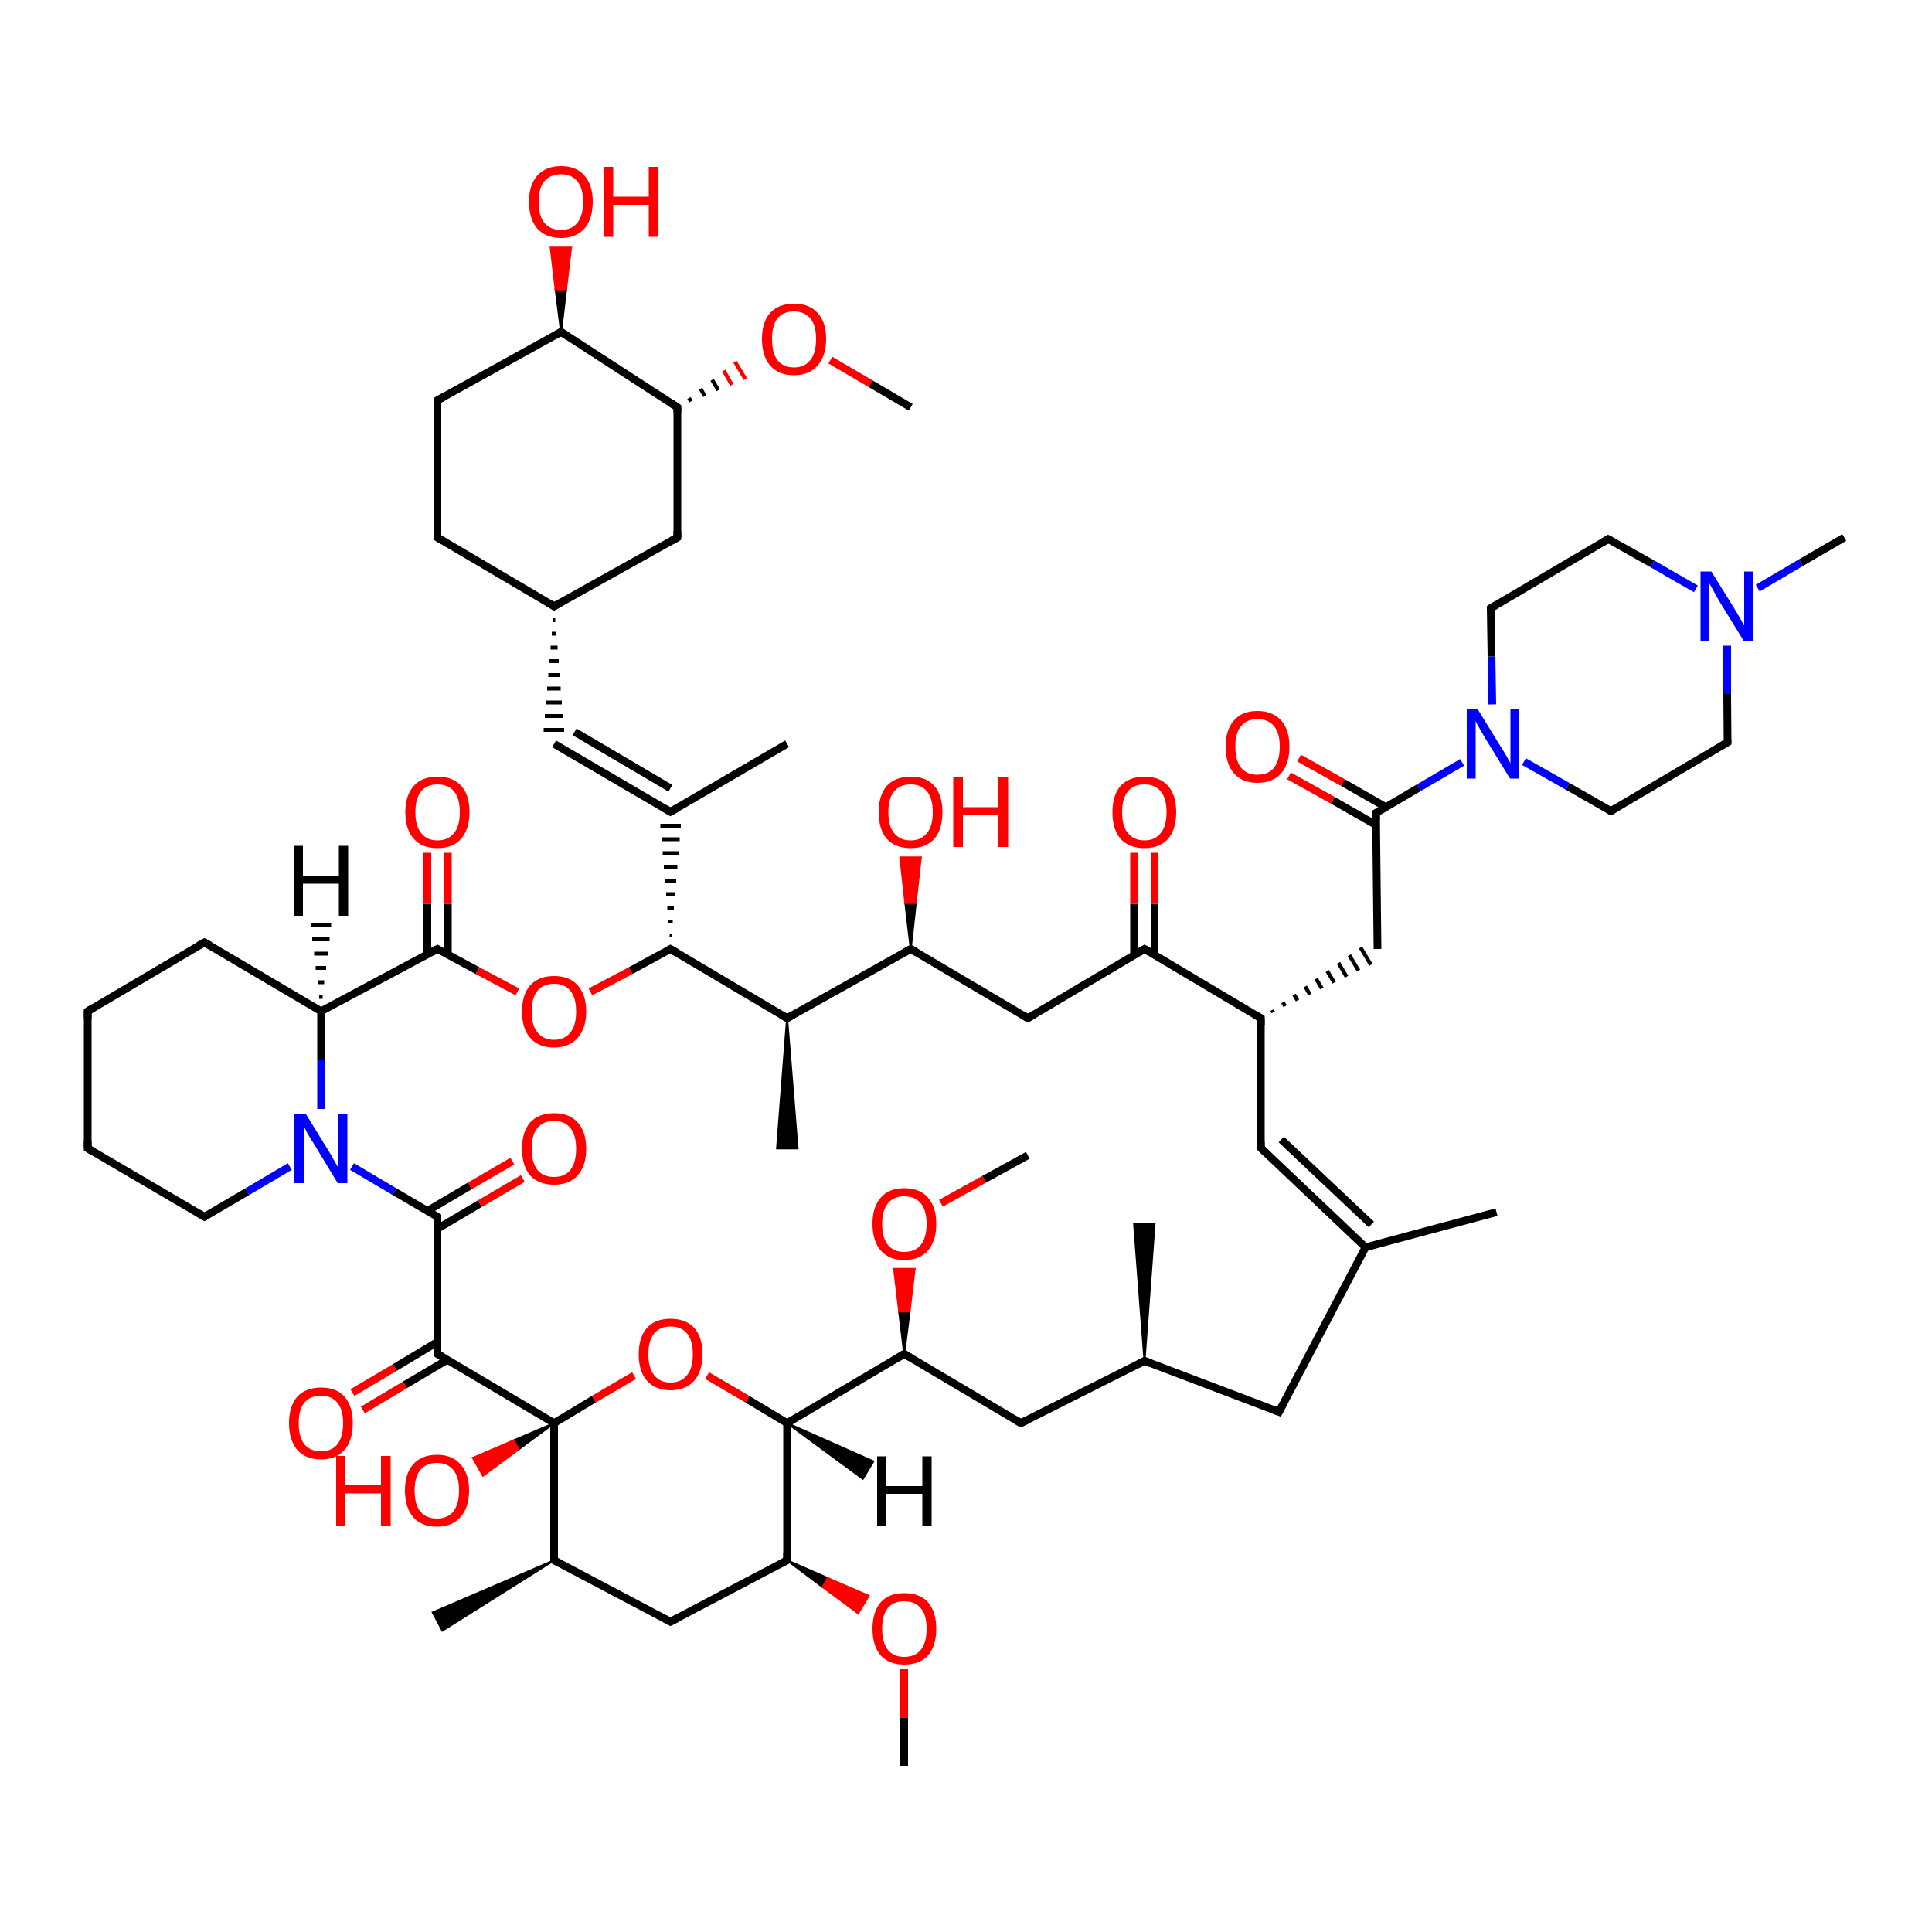 <?xml version='1.0' encoding='iso-8859-1'?>
<svg version='1.1' baseProfile='full'
              xmlns='http://www.w3.org/2000/svg'
                      xmlns:rdkit='http://www.rdkit.org/xml'
                      xmlns:xlink='http://www.w3.org/1999/xlink'
                  xml:space='preserve'
width='500px' height='500px' viewBox='0 0 500 500'>
<!-- END OF HEADER -->
<path class='bond-0 atom-0 atom-1' d='M 22.7,261.7 L 22.7,297.2' style='fill:none;fill-rule:evenodd;stroke:#000000;stroke-width:2.0px;stroke-linecap:butt;stroke-linejoin:miter;stroke-opacity:1' />
<path class='bond-1 atom-1 atom-2' d='M 22.7,297.2 L 52.9,314.9' style='fill:none;fill-rule:evenodd;stroke:#000000;stroke-width:2.0px;stroke-linecap:butt;stroke-linejoin:miter;stroke-opacity:1' />
<path class='bond-2 atom-2 atom-3' d='M 52.9,314.9 L 64.0,308.4' style='fill:none;fill-rule:evenodd;stroke:#000000;stroke-width:2.0px;stroke-linecap:butt;stroke-linejoin:miter;stroke-opacity:1' />
<path class='bond-2 atom-2 atom-3' d='M 64.0,308.4 L 75.0,301.9' style='fill:none;fill-rule:evenodd;stroke:#0000FF;stroke-width:2.0px;stroke-linecap:butt;stroke-linejoin:miter;stroke-opacity:1' />
<path class='bond-3 atom-4 atom-3' d='M 83.1,261.7 L 83.1,274.4' style='fill:none;fill-rule:evenodd;stroke:#000000;stroke-width:2.0px;stroke-linecap:butt;stroke-linejoin:miter;stroke-opacity:1' />
<path class='bond-3 atom-4 atom-3' d='M 83.1,274.4 L 83.1,287.0' style='fill:none;fill-rule:evenodd;stroke:#0000FF;stroke-width:2.0px;stroke-linecap:butt;stroke-linejoin:miter;stroke-opacity:1' />
<path class='bond-4 atom-4 atom-5' d='M 83.1,261.7 L 52.9,243.9' style='fill:none;fill-rule:evenodd;stroke:#000000;stroke-width:2.0px;stroke-linecap:butt;stroke-linejoin:miter;stroke-opacity:1' />
<path class='bond-5 atom-0 atom-5' d='M 22.7,261.7 L 52.9,243.9' style='fill:none;fill-rule:evenodd;stroke:#000000;stroke-width:2.0px;stroke-linecap:butt;stroke-linejoin:miter;stroke-opacity:1' />
<path class='bond-6 atom-4 atom-6' d='M 83.1,261.7 L 113.2,245.6' style='fill:none;fill-rule:evenodd;stroke:#000000;stroke-width:2.0px;stroke-linecap:butt;stroke-linejoin:miter;stroke-opacity:1' />
<path class='bond-7 atom-6 atom-7' d='M 113.2,245.6 L 123.6,251.2' style='fill:none;fill-rule:evenodd;stroke:#000000;stroke-width:2.0px;stroke-linecap:butt;stroke-linejoin:miter;stroke-opacity:1' />
<path class='bond-7 atom-6 atom-7' d='M 123.6,251.2 L 133.9,256.7' style='fill:none;fill-rule:evenodd;stroke:#FF0000;stroke-width:2.0px;stroke-linecap:butt;stroke-linejoin:miter;stroke-opacity:1' />
<path class='bond-8 atom-7 atom-8' d='M 152.8,256.7 L 163.2,251.2' style='fill:none;fill-rule:evenodd;stroke:#FF0000;stroke-width:2.0px;stroke-linecap:butt;stroke-linejoin:miter;stroke-opacity:1' />
<path class='bond-8 atom-7 atom-8' d='M 163.2,251.2 L 173.5,245.6' style='fill:none;fill-rule:evenodd;stroke:#000000;stroke-width:2.0px;stroke-linecap:butt;stroke-linejoin:miter;stroke-opacity:1' />
<path class='bond-9 atom-8 atom-9' d='M 173.5,245.6 L 203.7,263.5' style='fill:none;fill-rule:evenodd;stroke:#000000;stroke-width:2.0px;stroke-linecap:butt;stroke-linejoin:miter;stroke-opacity:1' />
<path class='bond-10 atom-9 atom-10' d='M 203.7,263.5 L 235.7,245.6' style='fill:none;fill-rule:evenodd;stroke:#000000;stroke-width:2.0px;stroke-linecap:butt;stroke-linejoin:miter;stroke-opacity:1' />
<path class='bond-11 atom-10 atom-11' d='M 235.7,245.6 L 266.0,263.5' style='fill:none;fill-rule:evenodd;stroke:#000000;stroke-width:2.0px;stroke-linecap:butt;stroke-linejoin:miter;stroke-opacity:1' />
<path class='bond-12 atom-11 atom-12' d='M 266.0,263.5 L 296.2,245.6' style='fill:none;fill-rule:evenodd;stroke:#000000;stroke-width:2.0px;stroke-linecap:butt;stroke-linejoin:miter;stroke-opacity:1' />
<path class='bond-13 atom-12 atom-13' d='M 296.2,245.6 L 326.3,263.5' style='fill:none;fill-rule:evenodd;stroke:#000000;stroke-width:2.0px;stroke-linecap:butt;stroke-linejoin:miter;stroke-opacity:1' />
<path class='bond-14 atom-13 atom-14' d='M 329.5,262.0 L 329.2,261.4' style='fill:none;fill-rule:evenodd;stroke:#000000;stroke-width:1.0px;stroke-linecap:butt;stroke-linejoin:miter;stroke-opacity:1' />
<path class='bond-14 atom-13 atom-14' d='M 332.6,260.4 L 332.0,259.4' style='fill:none;fill-rule:evenodd;stroke:#000000;stroke-width:1.0px;stroke-linecap:butt;stroke-linejoin:miter;stroke-opacity:1' />
<path class='bond-14 atom-13 atom-14' d='M 335.8,258.9 L 334.9,257.4' style='fill:none;fill-rule:evenodd;stroke:#000000;stroke-width:1.0px;stroke-linecap:butt;stroke-linejoin:miter;stroke-opacity:1' />
<path class='bond-14 atom-13 atom-14' d='M 339.0,257.4 L 337.8,255.3' style='fill:none;fill-rule:evenodd;stroke:#000000;stroke-width:1.0px;stroke-linecap:butt;stroke-linejoin:miter;stroke-opacity:1' />
<path class='bond-14 atom-13 atom-14' d='M 342.1,255.8 L 340.6,253.3' style='fill:none;fill-rule:evenodd;stroke:#000000;stroke-width:1.0px;stroke-linecap:butt;stroke-linejoin:miter;stroke-opacity:1' />
<path class='bond-14 atom-13 atom-14' d='M 345.3,254.3 L 343.5,251.3' style='fill:none;fill-rule:evenodd;stroke:#000000;stroke-width:1.0px;stroke-linecap:butt;stroke-linejoin:miter;stroke-opacity:1' />
<path class='bond-14 atom-13 atom-14' d='M 348.5,252.8 L 346.4,249.2' style='fill:none;fill-rule:evenodd;stroke:#000000;stroke-width:1.0px;stroke-linecap:butt;stroke-linejoin:miter;stroke-opacity:1' />
<path class='bond-14 atom-13 atom-14' d='M 351.6,251.2 L 349.2,247.2' style='fill:none;fill-rule:evenodd;stroke:#000000;stroke-width:1.0px;stroke-linecap:butt;stroke-linejoin:miter;stroke-opacity:1' />
<path class='bond-14 atom-13 atom-14' d='M 354.8,249.7 L 352.1,245.2' style='fill:none;fill-rule:evenodd;stroke:#000000;stroke-width:1.0px;stroke-linecap:butt;stroke-linejoin:miter;stroke-opacity:1' />
<path class='bond-15 atom-13 atom-15' d='M 326.3,263.5 L 326.3,297.1' style='fill:none;fill-rule:evenodd;stroke:#000000;stroke-width:2.0px;stroke-linecap:butt;stroke-linejoin:miter;stroke-opacity:1' />
<path class='bond-16 atom-15 atom-16' d='M 326.3,297.1 L 353.4,322.8' style='fill:none;fill-rule:evenodd;stroke:#000000;stroke-width:2.0px;stroke-linecap:butt;stroke-linejoin:miter;stroke-opacity:1' />
<path class='bond-16 atom-15 atom-16' d='M 331.6,294.9 L 354.9,316.9' style='fill:none;fill-rule:evenodd;stroke:#000000;stroke-width:2.0px;stroke-linecap:butt;stroke-linejoin:miter;stroke-opacity:1' />
<path class='bond-17 atom-17 atom-16' d='M 331.0,365.4 L 353.4,322.8' style='fill:none;fill-rule:evenodd;stroke:#000000;stroke-width:2.0px;stroke-linecap:butt;stroke-linejoin:miter;stroke-opacity:1' />
<path class='bond-18 atom-18 atom-17' d='M 296.2,352.2 L 331.0,365.4' style='fill:none;fill-rule:evenodd;stroke:#000000;stroke-width:2.0px;stroke-linecap:butt;stroke-linejoin:miter;stroke-opacity:1' />
<path class='bond-19 atom-19 atom-18' d='M 264.2,368.3 L 296.2,352.2' style='fill:none;fill-rule:evenodd;stroke:#000000;stroke-width:2.0px;stroke-linecap:butt;stroke-linejoin:miter;stroke-opacity:1' />
<path class='bond-20 atom-20 atom-19' d='M 234.0,350.4 L 264.2,368.3' style='fill:none;fill-rule:evenodd;stroke:#000000;stroke-width:2.0px;stroke-linecap:butt;stroke-linejoin:miter;stroke-opacity:1' />
<path class='bond-21 atom-21 atom-20' d='M 203.7,368.3 L 234.0,350.4' style='fill:none;fill-rule:evenodd;stroke:#000000;stroke-width:2.0px;stroke-linecap:butt;stroke-linejoin:miter;stroke-opacity:1' />
<path class='bond-22 atom-22 atom-21' d='M 203.7,403.8 L 203.7,368.3' style='fill:none;fill-rule:evenodd;stroke:#000000;stroke-width:2.0px;stroke-linecap:butt;stroke-linejoin:miter;stroke-opacity:1' />
<path class='bond-23 atom-23 atom-22' d='M 173.5,419.7 L 203.7,403.8' style='fill:none;fill-rule:evenodd;stroke:#000000;stroke-width:2.0px;stroke-linecap:butt;stroke-linejoin:miter;stroke-opacity:1' />
<path class='bond-24 atom-24 atom-23' d='M 143.4,403.8 L 173.5,419.7' style='fill:none;fill-rule:evenodd;stroke:#000000;stroke-width:2.0px;stroke-linecap:butt;stroke-linejoin:miter;stroke-opacity:1' />
<path class='bond-25 atom-25 atom-24' d='M 143.4,368.3 L 143.4,403.8' style='fill:none;fill-rule:evenodd;stroke:#000000;stroke-width:2.0px;stroke-linecap:butt;stroke-linejoin:miter;stroke-opacity:1' />
<path class='bond-26 atom-25 atom-26' d='M 143.4,368.3 L 113.2,350.4' style='fill:none;fill-rule:evenodd;stroke:#000000;stroke-width:2.0px;stroke-linecap:butt;stroke-linejoin:miter;stroke-opacity:1' />
<path class='bond-27 atom-27 atom-26' d='M 113.2,314.9 L 113.2,350.4' style='fill:none;fill-rule:evenodd;stroke:#000000;stroke-width:2.0px;stroke-linecap:butt;stroke-linejoin:miter;stroke-opacity:1' />
<path class='bond-28 atom-3 atom-27' d='M 91.1,301.9 L 102.1,308.4' style='fill:none;fill-rule:evenodd;stroke:#0000FF;stroke-width:2.0px;stroke-linecap:butt;stroke-linejoin:miter;stroke-opacity:1' />
<path class='bond-28 atom-3 atom-27' d='M 102.1,308.4 L 113.2,314.9' style='fill:none;fill-rule:evenodd;stroke:#000000;stroke-width:2.0px;stroke-linecap:butt;stroke-linejoin:miter;stroke-opacity:1' />
<path class='bond-29 atom-27 atom-28' d='M 113.2,318.0 L 124.2,311.5' style='fill:none;fill-rule:evenodd;stroke:#000000;stroke-width:2.0px;stroke-linecap:butt;stroke-linejoin:miter;stroke-opacity:1' />
<path class='bond-29 atom-27 atom-28' d='M 124.2,311.5 L 135.3,305.0' style='fill:none;fill-rule:evenodd;stroke:#FF0000;stroke-width:2.0px;stroke-linecap:butt;stroke-linejoin:miter;stroke-opacity:1' />
<path class='bond-29 atom-27 atom-28' d='M 110.6,313.4 L 121.6,306.9' style='fill:none;fill-rule:evenodd;stroke:#000000;stroke-width:2.0px;stroke-linecap:butt;stroke-linejoin:miter;stroke-opacity:1' />
<path class='bond-29 atom-27 atom-28' d='M 121.6,306.9 L 132.6,300.5' style='fill:none;fill-rule:evenodd;stroke:#FF0000;stroke-width:2.0px;stroke-linecap:butt;stroke-linejoin:miter;stroke-opacity:1' />
<path class='bond-30 atom-26 atom-29' d='M 113.2,347.3 L 102.2,353.9' style='fill:none;fill-rule:evenodd;stroke:#000000;stroke-width:2.0px;stroke-linecap:butt;stroke-linejoin:miter;stroke-opacity:1' />
<path class='bond-30 atom-26 atom-29' d='M 102.2,353.9 L 91.2,360.4' style='fill:none;fill-rule:evenodd;stroke:#FF0000;stroke-width:2.0px;stroke-linecap:butt;stroke-linejoin:miter;stroke-opacity:1' />
<path class='bond-30 atom-26 atom-29' d='M 115.8,351.9 L 104.8,358.4' style='fill:none;fill-rule:evenodd;stroke:#000000;stroke-width:2.0px;stroke-linecap:butt;stroke-linejoin:miter;stroke-opacity:1' />
<path class='bond-30 atom-26 atom-29' d='M 104.8,358.4 L 93.9,364.9' style='fill:none;fill-rule:evenodd;stroke:#FF0000;stroke-width:2.0px;stroke-linecap:butt;stroke-linejoin:miter;stroke-opacity:1' />
<path class='bond-31 atom-25 atom-30' d='M 143.4,368.3 L 153.7,362.1' style='fill:none;fill-rule:evenodd;stroke:#000000;stroke-width:2.0px;stroke-linecap:butt;stroke-linejoin:miter;stroke-opacity:1' />
<path class='bond-31 atom-25 atom-30' d='M 153.7,362.1 L 164.1,356.0' style='fill:none;fill-rule:evenodd;stroke:#FF0000;stroke-width:2.0px;stroke-linecap:butt;stroke-linejoin:miter;stroke-opacity:1' />
<path class='bond-32 atom-21 atom-30' d='M 203.7,368.3 L 193.4,362.1' style='fill:none;fill-rule:evenodd;stroke:#000000;stroke-width:2.0px;stroke-linecap:butt;stroke-linejoin:miter;stroke-opacity:1' />
<path class='bond-32 atom-21 atom-30' d='M 193.4,362.1 L 183.0,356.0' style='fill:none;fill-rule:evenodd;stroke:#FF0000;stroke-width:2.0px;stroke-linecap:butt;stroke-linejoin:miter;stroke-opacity:1' />
<path class='bond-33 atom-25 atom-31' d='M 143.4,368.3 L 134.2,375.1 L 132.9,372.8 Z' style='fill:#000000;fill-rule:evenodd;fill-opacity:1;stroke:#000000;stroke-width:0.5px;stroke-linecap:butt;stroke-linejoin:miter;stroke-opacity:1;' />
<path class='bond-33 atom-25 atom-31' d='M 134.2,375.1 L 122.4,377.3 L 125.0,381.9 Z' style='fill:#FF0000;fill-rule:evenodd;fill-opacity:1;stroke:#FF0000;stroke-width:0.5px;stroke-linecap:butt;stroke-linejoin:miter;stroke-opacity:1;' />
<path class='bond-33 atom-25 atom-31' d='M 134.2,375.1 L 132.9,372.8 L 122.4,377.3 Z' style='fill:#FF0000;fill-rule:evenodd;fill-opacity:1;stroke:#FF0000;stroke-width:0.5px;stroke-linecap:butt;stroke-linejoin:miter;stroke-opacity:1;' />
<path class='bond-34 atom-24 atom-32' d='M 143.4,403.8 L 114.5,422.0 L 112.0,417.3 Z' style='fill:#000000;fill-rule:evenodd;fill-opacity:1;stroke:#000000;stroke-width:0.5px;stroke-linecap:butt;stroke-linejoin:miter;stroke-opacity:1;' />
<path class='bond-35 atom-22 atom-33' d='M 203.7,403.8 L 214.2,408.4 L 212.9,410.7 Z' style='fill:#000000;fill-rule:evenodd;fill-opacity:1;stroke:#000000;stroke-width:0.5px;stroke-linecap:butt;stroke-linejoin:miter;stroke-opacity:1;' />
<path class='bond-35 atom-22 atom-33' d='M 214.2,408.4 L 222.1,417.5 L 224.8,413.0 Z' style='fill:#FF0000;fill-rule:evenodd;fill-opacity:1;stroke:#FF0000;stroke-width:0.5px;stroke-linecap:butt;stroke-linejoin:miter;stroke-opacity:1;' />
<path class='bond-35 atom-22 atom-33' d='M 214.2,408.4 L 212.9,410.7 L 222.1,417.5 Z' style='fill:#FF0000;fill-rule:evenodd;fill-opacity:1;stroke:#FF0000;stroke-width:0.5px;stroke-linecap:butt;stroke-linejoin:miter;stroke-opacity:1;' />
<path class='bond-36 atom-33 atom-34' d='M 234.0,432.0 L 234.0,444.5' style='fill:none;fill-rule:evenodd;stroke:#FF0000;stroke-width:2.0px;stroke-linecap:butt;stroke-linejoin:miter;stroke-opacity:1' />
<path class='bond-36 atom-33 atom-34' d='M 234.0,444.5 L 234.0,457.0' style='fill:none;fill-rule:evenodd;stroke:#000000;stroke-width:2.0px;stroke-linecap:butt;stroke-linejoin:miter;stroke-opacity:1' />
<path class='bond-37 atom-21 atom-35' d='M 203.7,368.3 L 226.0,378.2 L 223.3,382.7 Z' style='fill:#000000;fill-rule:evenodd;fill-opacity:1;stroke:#000000;stroke-width:0.5px;stroke-linecap:butt;stroke-linejoin:miter;stroke-opacity:1;' />
<path class='bond-38 atom-20 atom-36' d='M 234.0,350.4 L 232.7,339.4 L 235.4,339.4 Z' style='fill:#000000;fill-rule:evenodd;fill-opacity:1;stroke:#000000;stroke-width:0.5px;stroke-linecap:butt;stroke-linejoin:miter;stroke-opacity:1;' />
<path class='bond-38 atom-20 atom-36' d='M 232.7,339.4 L 236.7,328.4 L 231.4,328.4 Z' style='fill:#FF0000;fill-rule:evenodd;fill-opacity:1;stroke:#FF0000;stroke-width:0.5px;stroke-linecap:butt;stroke-linejoin:miter;stroke-opacity:1;' />
<path class='bond-38 atom-20 atom-36' d='M 232.7,339.4 L 235.4,339.4 L 236.7,328.4 Z' style='fill:#FF0000;fill-rule:evenodd;fill-opacity:1;stroke:#FF0000;stroke-width:0.5px;stroke-linecap:butt;stroke-linejoin:miter;stroke-opacity:1;' />
<path class='bond-39 atom-36 atom-37' d='M 243.5,311.4 L 254.7,305.2' style='fill:none;fill-rule:evenodd;stroke:#FF0000;stroke-width:2.0px;stroke-linecap:butt;stroke-linejoin:miter;stroke-opacity:1' />
<path class='bond-39 atom-36 atom-37' d='M 254.7,305.2 L 266.0,299.0' style='fill:none;fill-rule:evenodd;stroke:#000000;stroke-width:2.0px;stroke-linecap:butt;stroke-linejoin:miter;stroke-opacity:1' />
<path class='bond-40 atom-18 atom-38' d='M 296.2,352.2 L 293.5,316.7 L 298.8,316.7 Z' style='fill:#000000;fill-rule:evenodd;fill-opacity:1;stroke:#000000;stroke-width:0.5px;stroke-linecap:butt;stroke-linejoin:miter;stroke-opacity:1;' />
<path class='bond-41 atom-16 atom-39' d='M 353.4,322.8 L 387.3,313.7' style='fill:none;fill-rule:evenodd;stroke:#000000;stroke-width:2.0px;stroke-linecap:butt;stroke-linejoin:miter;stroke-opacity:1' />
<path class='bond-42 atom-12 atom-40' d='M 298.8,247.2 L 298.8,233.9' style='fill:none;fill-rule:evenodd;stroke:#000000;stroke-width:2.0px;stroke-linecap:butt;stroke-linejoin:miter;stroke-opacity:1' />
<path class='bond-42 atom-12 atom-40' d='M 298.8,233.9 L 298.8,220.7' style='fill:none;fill-rule:evenodd;stroke:#FF0000;stroke-width:2.0px;stroke-linecap:butt;stroke-linejoin:miter;stroke-opacity:1' />
<path class='bond-42 atom-12 atom-40' d='M 293.5,247.2 L 293.5,233.9' style='fill:none;fill-rule:evenodd;stroke:#000000;stroke-width:2.0px;stroke-linecap:butt;stroke-linejoin:miter;stroke-opacity:1' />
<path class='bond-42 atom-12 atom-40' d='M 293.5,233.9 L 293.5,220.7' style='fill:none;fill-rule:evenodd;stroke:#FF0000;stroke-width:2.0px;stroke-linecap:butt;stroke-linejoin:miter;stroke-opacity:1' />
<path class='bond-43 atom-10 atom-41' d='M 235.7,245.6 L 234.3,233.7 L 237.0,233.7 Z' style='fill:#000000;fill-rule:evenodd;fill-opacity:1;stroke:#000000;stroke-width:0.5px;stroke-linecap:butt;stroke-linejoin:miter;stroke-opacity:1;' />
<path class='bond-43 atom-10 atom-41' d='M 234.3,233.7 L 238.3,221.9 L 233.0,221.9 Z' style='fill:#FF0000;fill-rule:evenodd;fill-opacity:1;stroke:#FF0000;stroke-width:0.5px;stroke-linecap:butt;stroke-linejoin:miter;stroke-opacity:1;' />
<path class='bond-43 atom-10 atom-41' d='M 234.3,233.7 L 237.0,233.7 L 238.3,221.9 Z' style='fill:#FF0000;fill-rule:evenodd;fill-opacity:1;stroke:#FF0000;stroke-width:0.5px;stroke-linecap:butt;stroke-linejoin:miter;stroke-opacity:1;' />
<path class='bond-44 atom-9 atom-42' d='M 203.7,263.5 L 206.4,297.2 L 201.1,297.2 Z' style='fill:#000000;fill-rule:evenodd;fill-opacity:1;stroke:#000000;stroke-width:0.5px;stroke-linecap:butt;stroke-linejoin:miter;stroke-opacity:1;' />
<path class='bond-45 atom-8 atom-43' d='M 173.8,242.1 L 173.3,242.1' style='fill:none;fill-rule:evenodd;stroke:#000000;stroke-width:1.0px;stroke-linecap:butt;stroke-linejoin:miter;stroke-opacity:1' />
<path class='bond-45 atom-8 atom-43' d='M 174.1,238.5 L 173.0,238.5' style='fill:none;fill-rule:evenodd;stroke:#000000;stroke-width:1.0px;stroke-linecap:butt;stroke-linejoin:miter;stroke-opacity:1' />
<path class='bond-45 atom-8 atom-43' d='M 174.4,235.0 L 172.7,235.0' style='fill:none;fill-rule:evenodd;stroke:#000000;stroke-width:1.0px;stroke-linecap:butt;stroke-linejoin:miter;stroke-opacity:1' />
<path class='bond-45 atom-8 atom-43' d='M 174.7,231.4 L 172.4,231.4' style='fill:none;fill-rule:evenodd;stroke:#000000;stroke-width:1.0px;stroke-linecap:butt;stroke-linejoin:miter;stroke-opacity:1' />
<path class='bond-45 atom-8 atom-43' d='M 175.0,227.9 L 172.1,227.9' style='fill:none;fill-rule:evenodd;stroke:#000000;stroke-width:1.0px;stroke-linecap:butt;stroke-linejoin:miter;stroke-opacity:1' />
<path class='bond-45 atom-8 atom-43' d='M 175.3,224.3 L 171.8,224.3' style='fill:none;fill-rule:evenodd;stroke:#000000;stroke-width:1.0px;stroke-linecap:butt;stroke-linejoin:miter;stroke-opacity:1' />
<path class='bond-45 atom-8 atom-43' d='M 175.6,220.8 L 171.5,220.8' style='fill:none;fill-rule:evenodd;stroke:#000000;stroke-width:1.0px;stroke-linecap:butt;stroke-linejoin:miter;stroke-opacity:1' />
<path class='bond-45 atom-8 atom-43' d='M 175.9,217.2 L 171.2,217.2' style='fill:none;fill-rule:evenodd;stroke:#000000;stroke-width:1.0px;stroke-linecap:butt;stroke-linejoin:miter;stroke-opacity:1' />
<path class='bond-45 atom-8 atom-43' d='M 176.2,213.7 L 170.9,213.7' style='fill:none;fill-rule:evenodd;stroke:#000000;stroke-width:1.0px;stroke-linecap:butt;stroke-linejoin:miter;stroke-opacity:1' />
<path class='bond-46 atom-43 atom-44' d='M 173.5,210.1 L 203.7,192.5' style='fill:none;fill-rule:evenodd;stroke:#000000;stroke-width:2.0px;stroke-linecap:butt;stroke-linejoin:miter;stroke-opacity:1' />
<path class='bond-47 atom-43 atom-45' d='M 173.5,210.1 L 143.4,192.5' style='fill:none;fill-rule:evenodd;stroke:#000000;stroke-width:2.0px;stroke-linecap:butt;stroke-linejoin:miter;stroke-opacity:1' />
<path class='bond-47 atom-43 atom-45' d='M 173.5,204.0 L 148.7,189.4' style='fill:none;fill-rule:evenodd;stroke:#000000;stroke-width:2.0px;stroke-linecap:butt;stroke-linejoin:miter;stroke-opacity:1' />
<path class='bond-48 atom-46 atom-45' d='M 143.1,160.5 L 143.7,160.5' style='fill:none;fill-rule:evenodd;stroke:#000000;stroke-width:1.0px;stroke-linecap:butt;stroke-linejoin:miter;stroke-opacity:1' />
<path class='bond-48 atom-46 atom-45' d='M 142.8,164.0 L 144.0,164.0' style='fill:none;fill-rule:evenodd;stroke:#000000;stroke-width:1.0px;stroke-linecap:butt;stroke-linejoin:miter;stroke-opacity:1' />
<path class='bond-48 atom-46 atom-45' d='M 142.5,167.6 L 144.3,167.6' style='fill:none;fill-rule:evenodd;stroke:#000000;stroke-width:1.0px;stroke-linecap:butt;stroke-linejoin:miter;stroke-opacity:1' />
<path class='bond-48 atom-46 atom-45' d='M 142.2,171.1 L 144.6,171.1' style='fill:none;fill-rule:evenodd;stroke:#000000;stroke-width:1.0px;stroke-linecap:butt;stroke-linejoin:miter;stroke-opacity:1' />
<path class='bond-48 atom-46 atom-45' d='M 141.9,174.7 L 144.9,174.7' style='fill:none;fill-rule:evenodd;stroke:#000000;stroke-width:1.0px;stroke-linecap:butt;stroke-linejoin:miter;stroke-opacity:1' />
<path class='bond-48 atom-46 atom-45' d='M 141.6,178.2 L 145.1,178.2' style='fill:none;fill-rule:evenodd;stroke:#000000;stroke-width:1.0px;stroke-linecap:butt;stroke-linejoin:miter;stroke-opacity:1' />
<path class='bond-48 atom-46 atom-45' d='M 141.3,181.8 L 145.4,181.8' style='fill:none;fill-rule:evenodd;stroke:#000000;stroke-width:1.0px;stroke-linecap:butt;stroke-linejoin:miter;stroke-opacity:1' />
<path class='bond-48 atom-46 atom-45' d='M 141.0,185.3 L 145.7,185.3' style='fill:none;fill-rule:evenodd;stroke:#000000;stroke-width:1.0px;stroke-linecap:butt;stroke-linejoin:miter;stroke-opacity:1' />
<path class='bond-48 atom-46 atom-45' d='M 140.7,188.9 L 146.0,188.9' style='fill:none;fill-rule:evenodd;stroke:#000000;stroke-width:1.0px;stroke-linecap:butt;stroke-linejoin:miter;stroke-opacity:1' />
<path class='bond-49 atom-46 atom-47' d='M 143.4,156.9 L 175.3,139.1' style='fill:none;fill-rule:evenodd;stroke:#000000;stroke-width:2.0px;stroke-linecap:butt;stroke-linejoin:miter;stroke-opacity:1' />
<path class='bond-50 atom-47 atom-48' d='M 175.3,139.1 L 175.3,105.4' style='fill:none;fill-rule:evenodd;stroke:#000000;stroke-width:2.0px;stroke-linecap:butt;stroke-linejoin:miter;stroke-opacity:1' />
<path class='bond-51 atom-48 atom-49' d='M 175.3,105.4 L 145.2,85.9' style='fill:none;fill-rule:evenodd;stroke:#000000;stroke-width:2.0px;stroke-linecap:butt;stroke-linejoin:miter;stroke-opacity:1' />
<path class='bond-52 atom-49 atom-50' d='M 145.2,85.9 L 113.2,103.6' style='fill:none;fill-rule:evenodd;stroke:#000000;stroke-width:2.0px;stroke-linecap:butt;stroke-linejoin:miter;stroke-opacity:1' />
<path class='bond-53 atom-50 atom-51' d='M 113.2,103.6 L 113.2,139.1' style='fill:none;fill-rule:evenodd;stroke:#000000;stroke-width:2.0px;stroke-linecap:butt;stroke-linejoin:miter;stroke-opacity:1' />
<path class='bond-54 atom-46 atom-51' d='M 143.4,156.9 L 113.2,139.1' style='fill:none;fill-rule:evenodd;stroke:#000000;stroke-width:2.0px;stroke-linecap:butt;stroke-linejoin:miter;stroke-opacity:1' />
<path class='bond-55 atom-49 atom-52' d='M 145.2,85.9 L 143.8,74.9 L 146.5,74.9 Z' style='fill:#000000;fill-rule:evenodd;fill-opacity:1;stroke:#000000;stroke-width:0.5px;stroke-linecap:butt;stroke-linejoin:miter;stroke-opacity:1;' />
<path class='bond-55 atom-49 atom-52' d='M 143.8,74.9 L 147.8,63.9 L 142.5,63.9 Z' style='fill:#FF0000;fill-rule:evenodd;fill-opacity:1;stroke:#FF0000;stroke-width:0.5px;stroke-linecap:butt;stroke-linejoin:miter;stroke-opacity:1;' />
<path class='bond-55 atom-49 atom-52' d='M 143.8,74.9 L 146.5,74.9 L 147.8,63.9 Z' style='fill:#FF0000;fill-rule:evenodd;fill-opacity:1;stroke:#FF0000;stroke-width:0.5px;stroke-linecap:butt;stroke-linejoin:miter;stroke-opacity:1;' />
<path class='bond-56 atom-48 atom-53' d='M 178.8,103.9 L 178.3,103.0' style='fill:none;fill-rule:evenodd;stroke:#000000;stroke-width:1.0px;stroke-linecap:butt;stroke-linejoin:miter;stroke-opacity:1' />
<path class='bond-56 atom-48 atom-53' d='M 182.4,102.5 L 181.3,100.6' style='fill:none;fill-rule:evenodd;stroke:#000000;stroke-width:1.0px;stroke-linecap:butt;stroke-linejoin:miter;stroke-opacity:1' />
<path class='bond-56 atom-48 atom-53' d='M 185.9,101.0 L 184.3,98.3' style='fill:none;fill-rule:evenodd;stroke:#000000;stroke-width:1.0px;stroke-linecap:butt;stroke-linejoin:miter;stroke-opacity:1' />
<path class='bond-56 atom-48 atom-53' d='M 189.4,99.6 L 187.3,95.9' style='fill:none;fill-rule:evenodd;stroke:#FF0000;stroke-width:1.0px;stroke-linecap:butt;stroke-linejoin:miter;stroke-opacity:1' />
<path class='bond-56 atom-48 atom-53' d='M 192.9,98.1 L 190.2,93.6' style='fill:none;fill-rule:evenodd;stroke:#FF0000;stroke-width:1.0px;stroke-linecap:butt;stroke-linejoin:miter;stroke-opacity:1' />
<path class='bond-57 atom-53 atom-54' d='M 214.9,93.2 L 225.3,99.3' style='fill:none;fill-rule:evenodd;stroke:#FF0000;stroke-width:2.0px;stroke-linecap:butt;stroke-linejoin:miter;stroke-opacity:1' />
<path class='bond-57 atom-53 atom-54' d='M 225.3,99.3 L 235.7,105.4' style='fill:none;fill-rule:evenodd;stroke:#000000;stroke-width:2.0px;stroke-linecap:butt;stroke-linejoin:miter;stroke-opacity:1' />
<path class='bond-58 atom-6 atom-55' d='M 115.9,247.1 L 115.9,233.9' style='fill:none;fill-rule:evenodd;stroke:#000000;stroke-width:2.0px;stroke-linecap:butt;stroke-linejoin:miter;stroke-opacity:1' />
<path class='bond-58 atom-6 atom-55' d='M 115.9,233.9 L 115.9,220.7' style='fill:none;fill-rule:evenodd;stroke:#FF0000;stroke-width:2.0px;stroke-linecap:butt;stroke-linejoin:miter;stroke-opacity:1' />
<path class='bond-58 atom-6 atom-55' d='M 110.6,247.1 L 110.6,233.9' style='fill:none;fill-rule:evenodd;stroke:#000000;stroke-width:2.0px;stroke-linecap:butt;stroke-linejoin:miter;stroke-opacity:1' />
<path class='bond-58 atom-6 atom-55' d='M 110.6,233.9 L 110.6,220.7' style='fill:none;fill-rule:evenodd;stroke:#FF0000;stroke-width:2.0px;stroke-linecap:butt;stroke-linejoin:miter;stroke-opacity:1' />
<path class='bond-59 atom-4 atom-56' d='M 82.6,258.0 L 83.5,258.0' style='fill:none;fill-rule:evenodd;stroke:#000000;stroke-width:1.0px;stroke-linecap:butt;stroke-linejoin:miter;stroke-opacity:1' />
<path class='bond-59 atom-4 atom-56' d='M 82.2,254.2 L 83.9,254.2' style='fill:none;fill-rule:evenodd;stroke:#000000;stroke-width:1.0px;stroke-linecap:butt;stroke-linejoin:miter;stroke-opacity:1' />
<path class='bond-59 atom-4 atom-56' d='M 81.7,250.5 L 84.4,250.5' style='fill:none;fill-rule:evenodd;stroke:#000000;stroke-width:1.0px;stroke-linecap:butt;stroke-linejoin:miter;stroke-opacity:1' />
<path class='bond-59 atom-4 atom-56' d='M 81.3,246.8 L 84.8,246.8' style='fill:none;fill-rule:evenodd;stroke:#000000;stroke-width:1.0px;stroke-linecap:butt;stroke-linejoin:miter;stroke-opacity:1' />
<path class='bond-59 atom-4 atom-56' d='M 80.8,243.1 L 85.3,243.1' style='fill:none;fill-rule:evenodd;stroke:#000000;stroke-width:1.0px;stroke-linecap:butt;stroke-linejoin:miter;stroke-opacity:1' />
<path class='bond-59 atom-4 atom-56' d='M 80.4,239.3 L 85.7,239.3' style='fill:none;fill-rule:evenodd;stroke:#000000;stroke-width:1.0px;stroke-linecap:butt;stroke-linejoin:miter;stroke-opacity:1' />
<path class='bond-60 atom-14 atom-57' d='M 356.5,245.6 L 356.1,210.4' style='fill:none;fill-rule:evenodd;stroke:#000000;stroke-width:2.0px;stroke-linecap:butt;stroke-linejoin:miter;stroke-opacity:1' />
<path class='bond-61 atom-57 atom-58' d='M 356.1,210.4 L 367.3,203.8' style='fill:none;fill-rule:evenodd;stroke:#000000;stroke-width:2.0px;stroke-linecap:butt;stroke-linejoin:miter;stroke-opacity:1' />
<path class='bond-61 atom-57 atom-58' d='M 367.3,203.8 L 378.4,197.3' style='fill:none;fill-rule:evenodd;stroke:#0000FF;stroke-width:2.0px;stroke-linecap:butt;stroke-linejoin:miter;stroke-opacity:1' />
<path class='bond-62 atom-57 atom-59' d='M 358.7,208.9 L 347.5,202.5' style='fill:none;fill-rule:evenodd;stroke:#000000;stroke-width:2.0px;stroke-linecap:butt;stroke-linejoin:miter;stroke-opacity:1' />
<path class='bond-62 atom-57 atom-59' d='M 347.5,202.5 L 336.2,196.2' style='fill:none;fill-rule:evenodd;stroke:#FF0000;stroke-width:2.0px;stroke-linecap:butt;stroke-linejoin:miter;stroke-opacity:1' />
<path class='bond-62 atom-57 atom-59' d='M 356.1,213.5 L 344.9,207.1' style='fill:none;fill-rule:evenodd;stroke:#000000;stroke-width:2.0px;stroke-linecap:butt;stroke-linejoin:miter;stroke-opacity:1' />
<path class='bond-62 atom-57 atom-59' d='M 344.9,207.1 L 333.6,200.8' style='fill:none;fill-rule:evenodd;stroke:#FF0000;stroke-width:2.0px;stroke-linecap:butt;stroke-linejoin:miter;stroke-opacity:1' />
<path class='bond-63 atom-58 atom-60' d='M 394.4,197.1 L 405.7,203.5' style='fill:none;fill-rule:evenodd;stroke:#0000FF;stroke-width:2.0px;stroke-linecap:butt;stroke-linejoin:miter;stroke-opacity:1' />
<path class='bond-63 atom-58 atom-60' d='M 405.7,203.5 L 416.9,209.9' style='fill:none;fill-rule:evenodd;stroke:#000000;stroke-width:2.0px;stroke-linecap:butt;stroke-linejoin:miter;stroke-opacity:1' />
<path class='bond-64 atom-58 atom-64' d='M 386.2,182.3 L 386.0,169.9' style='fill:none;fill-rule:evenodd;stroke:#0000FF;stroke-width:2.0px;stroke-linecap:butt;stroke-linejoin:miter;stroke-opacity:1' />
<path class='bond-64 atom-58 atom-64' d='M 386.0,169.9 L 385.8,157.4' style='fill:none;fill-rule:evenodd;stroke:#000000;stroke-width:2.0px;stroke-linecap:butt;stroke-linejoin:miter;stroke-opacity:1' />
<path class='bond-65 atom-60 atom-61' d='M 416.9,209.9 L 447.1,192.1' style='fill:none;fill-rule:evenodd;stroke:#000000;stroke-width:2.0px;stroke-linecap:butt;stroke-linejoin:miter;stroke-opacity:1' />
<path class='bond-66 atom-61 atom-62' d='M 447.1,192.1 L 447.0,179.6' style='fill:none;fill-rule:evenodd;stroke:#000000;stroke-width:2.0px;stroke-linecap:butt;stroke-linejoin:miter;stroke-opacity:1' />
<path class='bond-66 atom-61 atom-62' d='M 447.0,179.6 L 447.0,167.1' style='fill:none;fill-rule:evenodd;stroke:#0000FF;stroke-width:2.0px;stroke-linecap:butt;stroke-linejoin:miter;stroke-opacity:1' />
<path class='bond-67 atom-62 atom-63' d='M 438.9,152.4 L 427.6,145.9' style='fill:none;fill-rule:evenodd;stroke:#0000FF;stroke-width:2.0px;stroke-linecap:butt;stroke-linejoin:miter;stroke-opacity:1' />
<path class='bond-67 atom-62 atom-63' d='M 427.6,145.9 L 416.2,139.5' style='fill:none;fill-rule:evenodd;stroke:#000000;stroke-width:2.0px;stroke-linecap:butt;stroke-linejoin:miter;stroke-opacity:1' />
<path class='bond-68 atom-63 atom-64' d='M 416.2,139.5 L 385.8,157.4' style='fill:none;fill-rule:evenodd;stroke:#000000;stroke-width:2.0px;stroke-linecap:butt;stroke-linejoin:miter;stroke-opacity:1' />
<path class='bond-69 atom-62 atom-65' d='M 454.9,152.2 L 466.1,145.6' style='fill:none;fill-rule:evenodd;stroke:#0000FF;stroke-width:2.0px;stroke-linecap:butt;stroke-linejoin:miter;stroke-opacity:1' />
<path class='bond-69 atom-62 atom-65' d='M 466.1,145.6 L 477.3,139.1' style='fill:none;fill-rule:evenodd;stroke:#000000;stroke-width:2.0px;stroke-linecap:butt;stroke-linejoin:miter;stroke-opacity:1' />
<path d='M 22.7,263.5 L 22.7,261.7 L 24.2,260.8' style='fill:none;stroke:#000000;stroke-width:2.0px;stroke-linecap:butt;stroke-linejoin:miter;stroke-opacity:1;' />
<path d='M 22.7,295.4 L 22.7,297.2 L 24.2,298.1' style='fill:none;stroke:#000000;stroke-width:2.0px;stroke-linecap:butt;stroke-linejoin:miter;stroke-opacity:1;' />
<path d='M 51.4,314.0 L 52.9,314.9 L 53.4,314.6' style='fill:none;stroke:#000000;stroke-width:2.0px;stroke-linecap:butt;stroke-linejoin:miter;stroke-opacity:1;' />
<path d='M 54.4,244.7 L 52.9,243.9 L 51.4,244.7' style='fill:none;stroke:#000000;stroke-width:2.0px;stroke-linecap:butt;stroke-linejoin:miter;stroke-opacity:1;' />
<path d='M 111.7,246.4 L 113.2,245.6 L 113.7,245.9' style='fill:none;stroke:#000000;stroke-width:2.0px;stroke-linecap:butt;stroke-linejoin:miter;stroke-opacity:1;' />
<path d='M 173.0,245.9 L 173.5,245.6 L 175.1,246.5' style='fill:none;stroke:#000000;stroke-width:2.0px;stroke-linecap:butt;stroke-linejoin:miter;stroke-opacity:1;' />
<path d='M 202.2,262.6 L 203.7,263.5 L 205.3,262.6' style='fill:none;stroke:#000000;stroke-width:2.0px;stroke-linecap:butt;stroke-linejoin:miter;stroke-opacity:1;' />
<path d='M 234.1,246.5 L 235.7,245.6 L 237.2,246.5' style='fill:none;stroke:#000000;stroke-width:2.0px;stroke-linecap:butt;stroke-linejoin:miter;stroke-opacity:1;' />
<path d='M 264.5,262.6 L 266.0,263.5 L 267.5,262.6' style='fill:none;stroke:#000000;stroke-width:2.0px;stroke-linecap:butt;stroke-linejoin:miter;stroke-opacity:1;' />
<path d='M 294.7,246.5 L 296.2,245.6 L 297.7,246.5' style='fill:none;stroke:#000000;stroke-width:2.0px;stroke-linecap:butt;stroke-linejoin:miter;stroke-opacity:1;' />
<path d='M 324.8,262.6 L 326.3,263.5 L 326.3,265.2' style='fill:none;stroke:#000000;stroke-width:2.0px;stroke-linecap:butt;stroke-linejoin:miter;stroke-opacity:1;' />
<path d='M 326.3,295.5 L 326.3,297.1 L 327.7,298.4' style='fill:none;stroke:#000000;stroke-width:2.0px;stroke-linecap:butt;stroke-linejoin:miter;stroke-opacity:1;' />
<path d='M 332.1,363.3 L 331.0,365.4 L 329.2,364.7' style='fill:none;stroke:#000000;stroke-width:2.0px;stroke-linecap:butt;stroke-linejoin:miter;stroke-opacity:1;' />
<path d='M 297.9,352.8 L 296.2,352.2 L 294.6,353.0' style='fill:none;stroke:#000000;stroke-width:2.0px;stroke-linecap:butt;stroke-linejoin:miter;stroke-opacity:1;' />
<path d='M 265.8,367.5 L 264.2,368.3 L 262.7,367.4' style='fill:none;stroke:#000000;stroke-width:2.0px;stroke-linecap:butt;stroke-linejoin:miter;stroke-opacity:1;' />
<path d='M 235.6,351.3 L 234.0,350.4 L 232.5,351.3' style='fill:none;stroke:#000000;stroke-width:2.0px;stroke-linecap:butt;stroke-linejoin:miter;stroke-opacity:1;' />
<path d='M 203.7,402.0 L 203.7,403.8 L 202.2,404.6' style='fill:none;stroke:#000000;stroke-width:2.0px;stroke-linecap:butt;stroke-linejoin:miter;stroke-opacity:1;' />
<path d='M 175.1,418.9 L 173.5,419.7 L 172.0,418.9' style='fill:none;stroke:#000000;stroke-width:2.0px;stroke-linecap:butt;stroke-linejoin:miter;stroke-opacity:1;' />
<path d='M 144.9,404.6 L 143.4,403.8 L 143.4,402.0' style='fill:none;stroke:#000000;stroke-width:2.0px;stroke-linecap:butt;stroke-linejoin:miter;stroke-opacity:1;' />
<path d='M 114.7,351.3 L 113.2,350.4 L 113.2,348.6' style='fill:none;stroke:#000000;stroke-width:2.0px;stroke-linecap:butt;stroke-linejoin:miter;stroke-opacity:1;' />
<path d='M 113.2,316.7 L 113.2,314.9 L 112.7,314.6' style='fill:none;stroke:#000000;stroke-width:2.0px;stroke-linecap:butt;stroke-linejoin:miter;stroke-opacity:1;' />
<path d='M 175.1,209.2 L 173.5,210.1 L 172.0,209.2' style='fill:none;stroke:#000000;stroke-width:2.0px;stroke-linecap:butt;stroke-linejoin:miter;stroke-opacity:1;' />
<path d='M 145.0,156.0 L 143.4,156.9 L 141.9,156.0' style='fill:none;stroke:#000000;stroke-width:2.0px;stroke-linecap:butt;stroke-linejoin:miter;stroke-opacity:1;' />
<path d='M 173.7,140.0 L 175.3,139.1 L 175.3,137.4' style='fill:none;stroke:#000000;stroke-width:2.0px;stroke-linecap:butt;stroke-linejoin:miter;stroke-opacity:1;' />
<path d='M 175.3,107.0 L 175.3,105.4 L 173.8,104.4' style='fill:none;stroke:#000000;stroke-width:2.0px;stroke-linecap:butt;stroke-linejoin:miter;stroke-opacity:1;' />
<path d='M 146.7,86.9 L 145.2,85.9 L 143.6,86.8' style='fill:none;stroke:#000000;stroke-width:2.0px;stroke-linecap:butt;stroke-linejoin:miter;stroke-opacity:1;' />
<path d='M 114.8,102.7 L 113.2,103.6 L 113.2,105.3' style='fill:none;stroke:#000000;stroke-width:2.0px;stroke-linecap:butt;stroke-linejoin:miter;stroke-opacity:1;' />
<path d='M 113.2,137.3 L 113.2,139.1 L 114.7,140.0' style='fill:none;stroke:#000000;stroke-width:2.0px;stroke-linecap:butt;stroke-linejoin:miter;stroke-opacity:1;' />
<path d='M 356.1,212.2 L 356.1,210.4 L 356.7,210.1' style='fill:none;stroke:#000000;stroke-width:2.0px;stroke-linecap:butt;stroke-linejoin:miter;stroke-opacity:1;' />
<path d='M 416.3,209.6 L 416.9,209.9 L 418.4,209.0' style='fill:none;stroke:#000000;stroke-width:2.0px;stroke-linecap:butt;stroke-linejoin:miter;stroke-opacity:1;' />
<path d='M 445.6,193.0 L 447.1,192.1 L 447.1,191.5' style='fill:none;stroke:#000000;stroke-width:2.0px;stroke-linecap:butt;stroke-linejoin:miter;stroke-opacity:1;' />
<path d='M 416.8,139.8 L 416.2,139.5 L 414.7,140.4' style='fill:none;stroke:#000000;stroke-width:2.0px;stroke-linecap:butt;stroke-linejoin:miter;stroke-opacity:1;' />
<path d='M 385.8,158.0 L 385.8,157.4 L 387.3,156.5' style='fill:none;stroke:#000000;stroke-width:2.0px;stroke-linecap:butt;stroke-linejoin:miter;stroke-opacity:1;' />
<path class='atom-3' d='M 79.1 288.2
L 85.0 297.8
Q 85.6 298.7, 86.5 300.4
Q 87.5 302.1, 87.5 302.2
L 87.5 288.2
L 89.9 288.2
L 89.9 306.2
L 87.4 306.2
L 81.1 295.8
Q 80.3 294.6, 79.5 293.2
Q 78.8 291.8, 78.6 291.3
L 78.6 306.2
L 76.2 306.2
L 76.2 288.2
L 79.1 288.2
' fill='#0000FF'/>
<path class='atom-7' d='M 135.1 261.8
Q 135.1 257.4, 137.2 255.0
Q 139.4 252.6, 143.4 252.6
Q 147.4 252.6, 149.5 255.0
Q 151.7 257.4, 151.7 261.8
Q 151.7 266.1, 149.5 268.6
Q 147.3 271.1, 143.4 271.1
Q 139.4 271.1, 137.2 268.6
Q 135.1 266.2, 135.1 261.8
M 143.4 269.1
Q 146.1 269.1, 147.6 267.2
Q 149.1 265.4, 149.1 261.8
Q 149.1 258.2, 147.6 256.4
Q 146.1 254.6, 143.4 254.6
Q 140.6 254.6, 139.1 256.4
Q 137.6 258.2, 137.6 261.8
Q 137.6 265.4, 139.1 267.2
Q 140.6 269.1, 143.4 269.1
' fill='#FF0000'/>
<path class='atom-28' d='M 135.1 297.3
Q 135.1 292.9, 137.2 290.5
Q 139.4 288.1, 143.4 288.1
Q 147.4 288.1, 149.5 290.5
Q 151.7 292.9, 151.7 297.3
Q 151.7 301.7, 149.5 304.2
Q 147.3 306.6, 143.4 306.6
Q 139.4 306.6, 137.2 304.2
Q 135.1 301.7, 135.1 297.3
M 143.4 304.6
Q 146.1 304.6, 147.6 302.8
Q 149.1 300.9, 149.1 297.3
Q 149.1 293.7, 147.6 291.9
Q 146.1 290.1, 143.4 290.1
Q 140.6 290.1, 139.1 291.9
Q 137.6 293.7, 137.6 297.3
Q 137.6 300.9, 139.1 302.8
Q 140.6 304.6, 143.4 304.6
' fill='#FF0000'/>
<path class='atom-29' d='M 74.8 368.3
Q 74.8 364.0, 76.9 361.5
Q 79.1 359.1, 83.1 359.1
Q 87.1 359.1, 89.2 361.5
Q 91.3 364.0, 91.3 368.3
Q 91.3 372.7, 89.2 375.2
Q 87.0 377.7, 83.1 377.7
Q 79.1 377.7, 76.9 375.2
Q 74.8 372.7, 74.8 368.3
M 83.1 375.6
Q 85.8 375.6, 87.3 373.8
Q 88.8 371.9, 88.8 368.3
Q 88.8 364.8, 87.3 363.0
Q 85.8 361.2, 83.1 361.2
Q 80.3 361.2, 78.8 363.0
Q 77.3 364.7, 77.3 368.3
Q 77.3 371.9, 78.8 373.8
Q 80.3 375.6, 83.1 375.6
' fill='#FF0000'/>
<path class='atom-30' d='M 165.3 350.5
Q 165.3 346.1, 167.4 343.7
Q 169.5 341.3, 173.5 341.3
Q 177.5 341.3, 179.7 343.7
Q 181.8 346.1, 181.8 350.5
Q 181.8 354.8, 179.7 357.3
Q 177.5 359.8, 173.5 359.8
Q 169.6 359.8, 167.4 357.3
Q 165.3 354.9, 165.3 350.5
M 173.5 357.8
Q 176.3 357.8, 177.8 355.9
Q 179.3 354.1, 179.3 350.5
Q 179.3 346.9, 177.8 345.1
Q 176.3 343.3, 173.5 343.3
Q 170.8 343.3, 169.3 345.1
Q 167.8 346.9, 167.8 350.5
Q 167.8 354.1, 169.3 355.9
Q 170.8 357.8, 173.5 357.8
' fill='#FF0000'/>
<path class='atom-31' d='M 87.0 376.8
L 89.4 376.8
L 89.4 384.4
L 98.6 384.4
L 98.6 376.8
L 101.1 376.8
L 101.1 394.8
L 98.6 394.8
L 98.6 386.5
L 89.4 386.5
L 89.4 394.8
L 87.0 394.8
L 87.0 376.8
' fill='#FF0000'/>
<path class='atom-31' d='M 104.8 385.7
Q 104.8 381.4, 106.9 379.0
Q 109.1 376.5, 113.1 376.5
Q 117.1 376.5, 119.2 379.0
Q 121.4 381.4, 121.4 385.7
Q 121.4 390.1, 119.2 392.6
Q 117.0 395.1, 113.1 395.1
Q 109.1 395.1, 106.9 392.6
Q 104.8 390.1, 104.8 385.7
M 113.1 393.0
Q 115.8 393.0, 117.3 391.2
Q 118.8 389.3, 118.8 385.7
Q 118.8 382.2, 117.3 380.4
Q 115.8 378.6, 113.1 378.6
Q 110.3 378.6, 108.8 380.4
Q 107.3 382.2, 107.3 385.7
Q 107.3 389.4, 108.8 391.2
Q 110.3 393.0, 113.1 393.0
' fill='#FF0000'/>
<path class='atom-33' d='M 225.8 421.5
Q 225.8 417.2, 227.9 414.7
Q 230.0 412.3, 234.0 412.3
Q 238.1 412.3, 240.2 414.7
Q 242.3 417.2, 242.3 421.5
Q 242.3 425.9, 240.2 428.4
Q 238.0 430.8, 234.0 430.8
Q 230.1 430.8, 227.9 428.4
Q 225.8 425.9, 225.8 421.5
M 234.0 428.8
Q 236.8 428.8, 238.3 427.0
Q 239.8 425.1, 239.8 421.5
Q 239.8 417.9, 238.3 416.2
Q 236.8 414.4, 234.0 414.4
Q 231.3 414.4, 229.8 416.1
Q 228.3 417.9, 228.3 421.5
Q 228.3 425.1, 229.8 427.0
Q 231.3 428.8, 234.0 428.8
' fill='#FF0000'/>
<path class='atom-35' d='M 227.0 376.9
L 229.4 376.9
L 229.4 384.6
L 238.7 384.6
L 238.7 376.9
L 241.1 376.9
L 241.1 394.9
L 238.7 394.9
L 238.7 386.6
L 229.4 386.6
L 229.4 394.9
L 227.0 394.9
L 227.0 376.9
' fill='#000000'/>
<path class='atom-36' d='M 225.8 316.7
Q 225.8 312.4, 227.9 310.0
Q 230.0 307.5, 234.0 307.5
Q 238.1 307.5, 240.2 310.0
Q 242.3 312.4, 242.3 316.7
Q 242.3 321.1, 240.2 323.6
Q 238.0 326.1, 234.0 326.1
Q 230.1 326.1, 227.9 323.6
Q 225.8 321.1, 225.8 316.7
M 234.0 324.0
Q 236.8 324.0, 238.3 322.2
Q 239.8 320.3, 239.8 316.7
Q 239.8 313.2, 238.3 311.4
Q 236.8 309.6, 234.0 309.6
Q 231.3 309.6, 229.8 311.4
Q 228.3 313.2, 228.3 316.7
Q 228.3 320.4, 229.8 322.2
Q 231.3 324.0, 234.0 324.0
' fill='#FF0000'/>
<path class='atom-40' d='M 287.9 210.2
Q 287.9 205.8, 290.0 203.4
Q 292.2 201.0, 296.2 201.0
Q 300.2 201.0, 302.3 203.4
Q 304.4 205.8, 304.4 210.2
Q 304.4 214.6, 302.3 217.1
Q 300.1 219.5, 296.2 219.5
Q 292.2 219.5, 290.0 217.1
Q 287.9 214.6, 287.9 210.2
M 296.2 217.5
Q 298.9 217.5, 300.4 215.6
Q 301.9 213.8, 301.9 210.2
Q 301.9 206.6, 300.4 204.8
Q 298.9 203.0, 296.2 203.0
Q 293.4 203.0, 291.9 204.8
Q 290.4 206.6, 290.4 210.2
Q 290.4 213.8, 291.9 215.6
Q 293.4 217.5, 296.2 217.5
' fill='#FF0000'/>
<path class='atom-41' d='M 227.4 210.2
Q 227.4 205.8, 229.5 203.4
Q 231.7 201.0, 235.7 201.0
Q 239.7 201.0, 241.8 203.4
Q 243.9 205.8, 243.9 210.2
Q 243.9 214.6, 241.8 217.1
Q 239.6 219.5, 235.7 219.5
Q 231.7 219.5, 229.5 217.1
Q 227.4 214.6, 227.4 210.2
M 235.7 217.5
Q 238.4 217.5, 239.9 215.6
Q 241.4 213.8, 241.4 210.2
Q 241.4 206.6, 239.9 204.8
Q 238.4 203.0, 235.7 203.0
Q 232.9 203.0, 231.4 204.8
Q 229.9 206.6, 229.9 210.2
Q 229.9 213.8, 231.4 215.6
Q 232.9 217.5, 235.7 217.5
' fill='#FF0000'/>
<path class='atom-41' d='M 246.7 201.2
L 249.2 201.2
L 249.2 208.9
L 258.4 208.9
L 258.4 201.2
L 260.9 201.2
L 260.9 219.2
L 258.4 219.2
L 258.4 210.9
L 249.2 210.9
L 249.2 219.2
L 246.7 219.2
L 246.7 201.2
' fill='#FF0000'/>
<path class='atom-52' d='M 136.9 52.2
Q 136.9 47.9, 139.0 45.5
Q 141.2 43.0, 145.2 43.0
Q 149.2 43.0, 151.3 45.5
Q 153.4 47.9, 153.4 52.2
Q 153.4 56.6, 151.3 59.1
Q 149.1 61.6, 145.2 61.6
Q 141.2 61.6, 139.0 59.1
Q 136.9 56.6, 136.9 52.2
M 145.2 59.5
Q 147.9 59.5, 149.4 57.7
Q 150.9 55.8, 150.9 52.2
Q 150.9 48.7, 149.4 46.9
Q 147.9 45.1, 145.2 45.1
Q 142.4 45.1, 140.9 46.9
Q 139.4 48.6, 139.4 52.2
Q 139.4 55.9, 140.9 57.7
Q 142.4 59.5, 145.2 59.5
' fill='#FF0000'/>
<path class='atom-52' d='M 156.3 43.2
L 158.7 43.2
L 158.7 50.9
L 167.9 50.9
L 167.9 43.2
L 170.4 43.2
L 170.4 61.3
L 167.9 61.3
L 167.9 53.0
L 158.7 53.0
L 158.7 61.3
L 156.3 61.3
L 156.3 43.2
' fill='#FF0000'/>
<path class='atom-53' d='M 197.2 87.7
Q 197.2 83.4, 199.3 81.0
Q 201.5 78.6, 205.5 78.6
Q 209.5 78.6, 211.6 81.0
Q 213.8 83.4, 213.8 87.7
Q 213.8 92.1, 211.6 94.6
Q 209.4 97.1, 205.5 97.1
Q 201.5 97.1, 199.3 94.6
Q 197.2 92.1, 197.2 87.7
M 205.5 95.1
Q 208.2 95.1, 209.7 93.2
Q 211.2 91.4, 211.2 87.7
Q 211.2 84.2, 209.7 82.4
Q 208.2 80.6, 205.5 80.6
Q 202.7 80.6, 201.2 82.4
Q 199.8 84.2, 199.8 87.7
Q 199.8 91.4, 201.2 93.2
Q 202.7 95.1, 205.5 95.1
' fill='#FF0000'/>
<path class='atom-55' d='M 104.9 210.2
Q 104.9 205.8, 107.1 203.4
Q 109.2 201.0, 113.2 201.0
Q 117.2 201.0, 119.4 203.4
Q 121.5 205.8, 121.5 210.2
Q 121.5 214.6, 119.3 217.1
Q 117.2 219.5, 113.2 219.5
Q 109.2 219.5, 107.1 217.1
Q 104.9 214.6, 104.9 210.2
M 113.2 217.5
Q 116.0 217.5, 117.5 215.6
Q 119.0 213.8, 119.0 210.2
Q 119.0 206.6, 117.5 204.8
Q 116.0 203.0, 113.2 203.0
Q 110.5 203.0, 109.0 204.8
Q 107.5 206.6, 107.5 210.2
Q 107.5 213.8, 109.0 215.6
Q 110.5 217.5, 113.2 217.5
' fill='#FF0000'/>
<path class='atom-56' d='M 76.0 218.9
L 78.4 218.9
L 78.4 226.6
L 87.7 226.6
L 87.7 218.9
L 90.1 218.9
L 90.1 237.0
L 87.7 237.0
L 87.7 228.7
L 78.4 228.7
L 78.4 237.0
L 76.0 237.0
L 76.0 218.9
' fill='#000000'/>
<path class='atom-58' d='M 382.4 183.5
L 388.3 193.1
Q 388.9 194.0, 389.9 195.7
Q 390.8 197.4, 390.9 197.5
L 390.9 183.5
L 393.2 183.5
L 393.2 201.5
L 390.8 201.5
L 384.4 191.1
Q 383.7 189.9, 382.9 188.5
Q 382.1 187.1, 381.9 186.6
L 381.9 201.5
L 379.6 201.5
L 379.6 183.5
L 382.4 183.5
' fill='#0000FF'/>
<path class='atom-59' d='M 317.2 193.2
Q 317.2 188.9, 319.3 186.5
Q 321.4 184.0, 325.4 184.0
Q 329.4 184.0, 331.6 186.5
Q 333.7 188.9, 333.7 193.2
Q 333.7 197.6, 331.6 200.1
Q 329.4 202.6, 325.4 202.6
Q 321.5 202.6, 319.3 200.1
Q 317.2 197.6, 317.2 193.2
M 325.4 200.5
Q 328.2 200.5, 329.7 198.7
Q 331.2 196.8, 331.2 193.2
Q 331.2 189.7, 329.7 187.9
Q 328.2 186.1, 325.4 186.1
Q 322.7 186.1, 321.2 187.9
Q 319.7 189.6, 319.7 193.2
Q 319.7 196.9, 321.2 198.7
Q 322.7 200.5, 325.4 200.5
' fill='#FF0000'/>
<path class='atom-62' d='M 442.9 147.9
L 448.8 157.4
Q 449.4 158.4, 450.4 160.1
Q 451.3 161.8, 451.4 161.9
L 451.4 147.9
L 453.8 147.9
L 453.8 165.9
L 451.3 165.9
L 444.9 155.5
Q 444.2 154.2, 443.4 152.8
Q 442.6 151.4, 442.4 151.0
L 442.4 165.9
L 440.1 165.9
L 440.1 147.9
L 442.9 147.9
' fill='#0000FF'/>
</svg>
